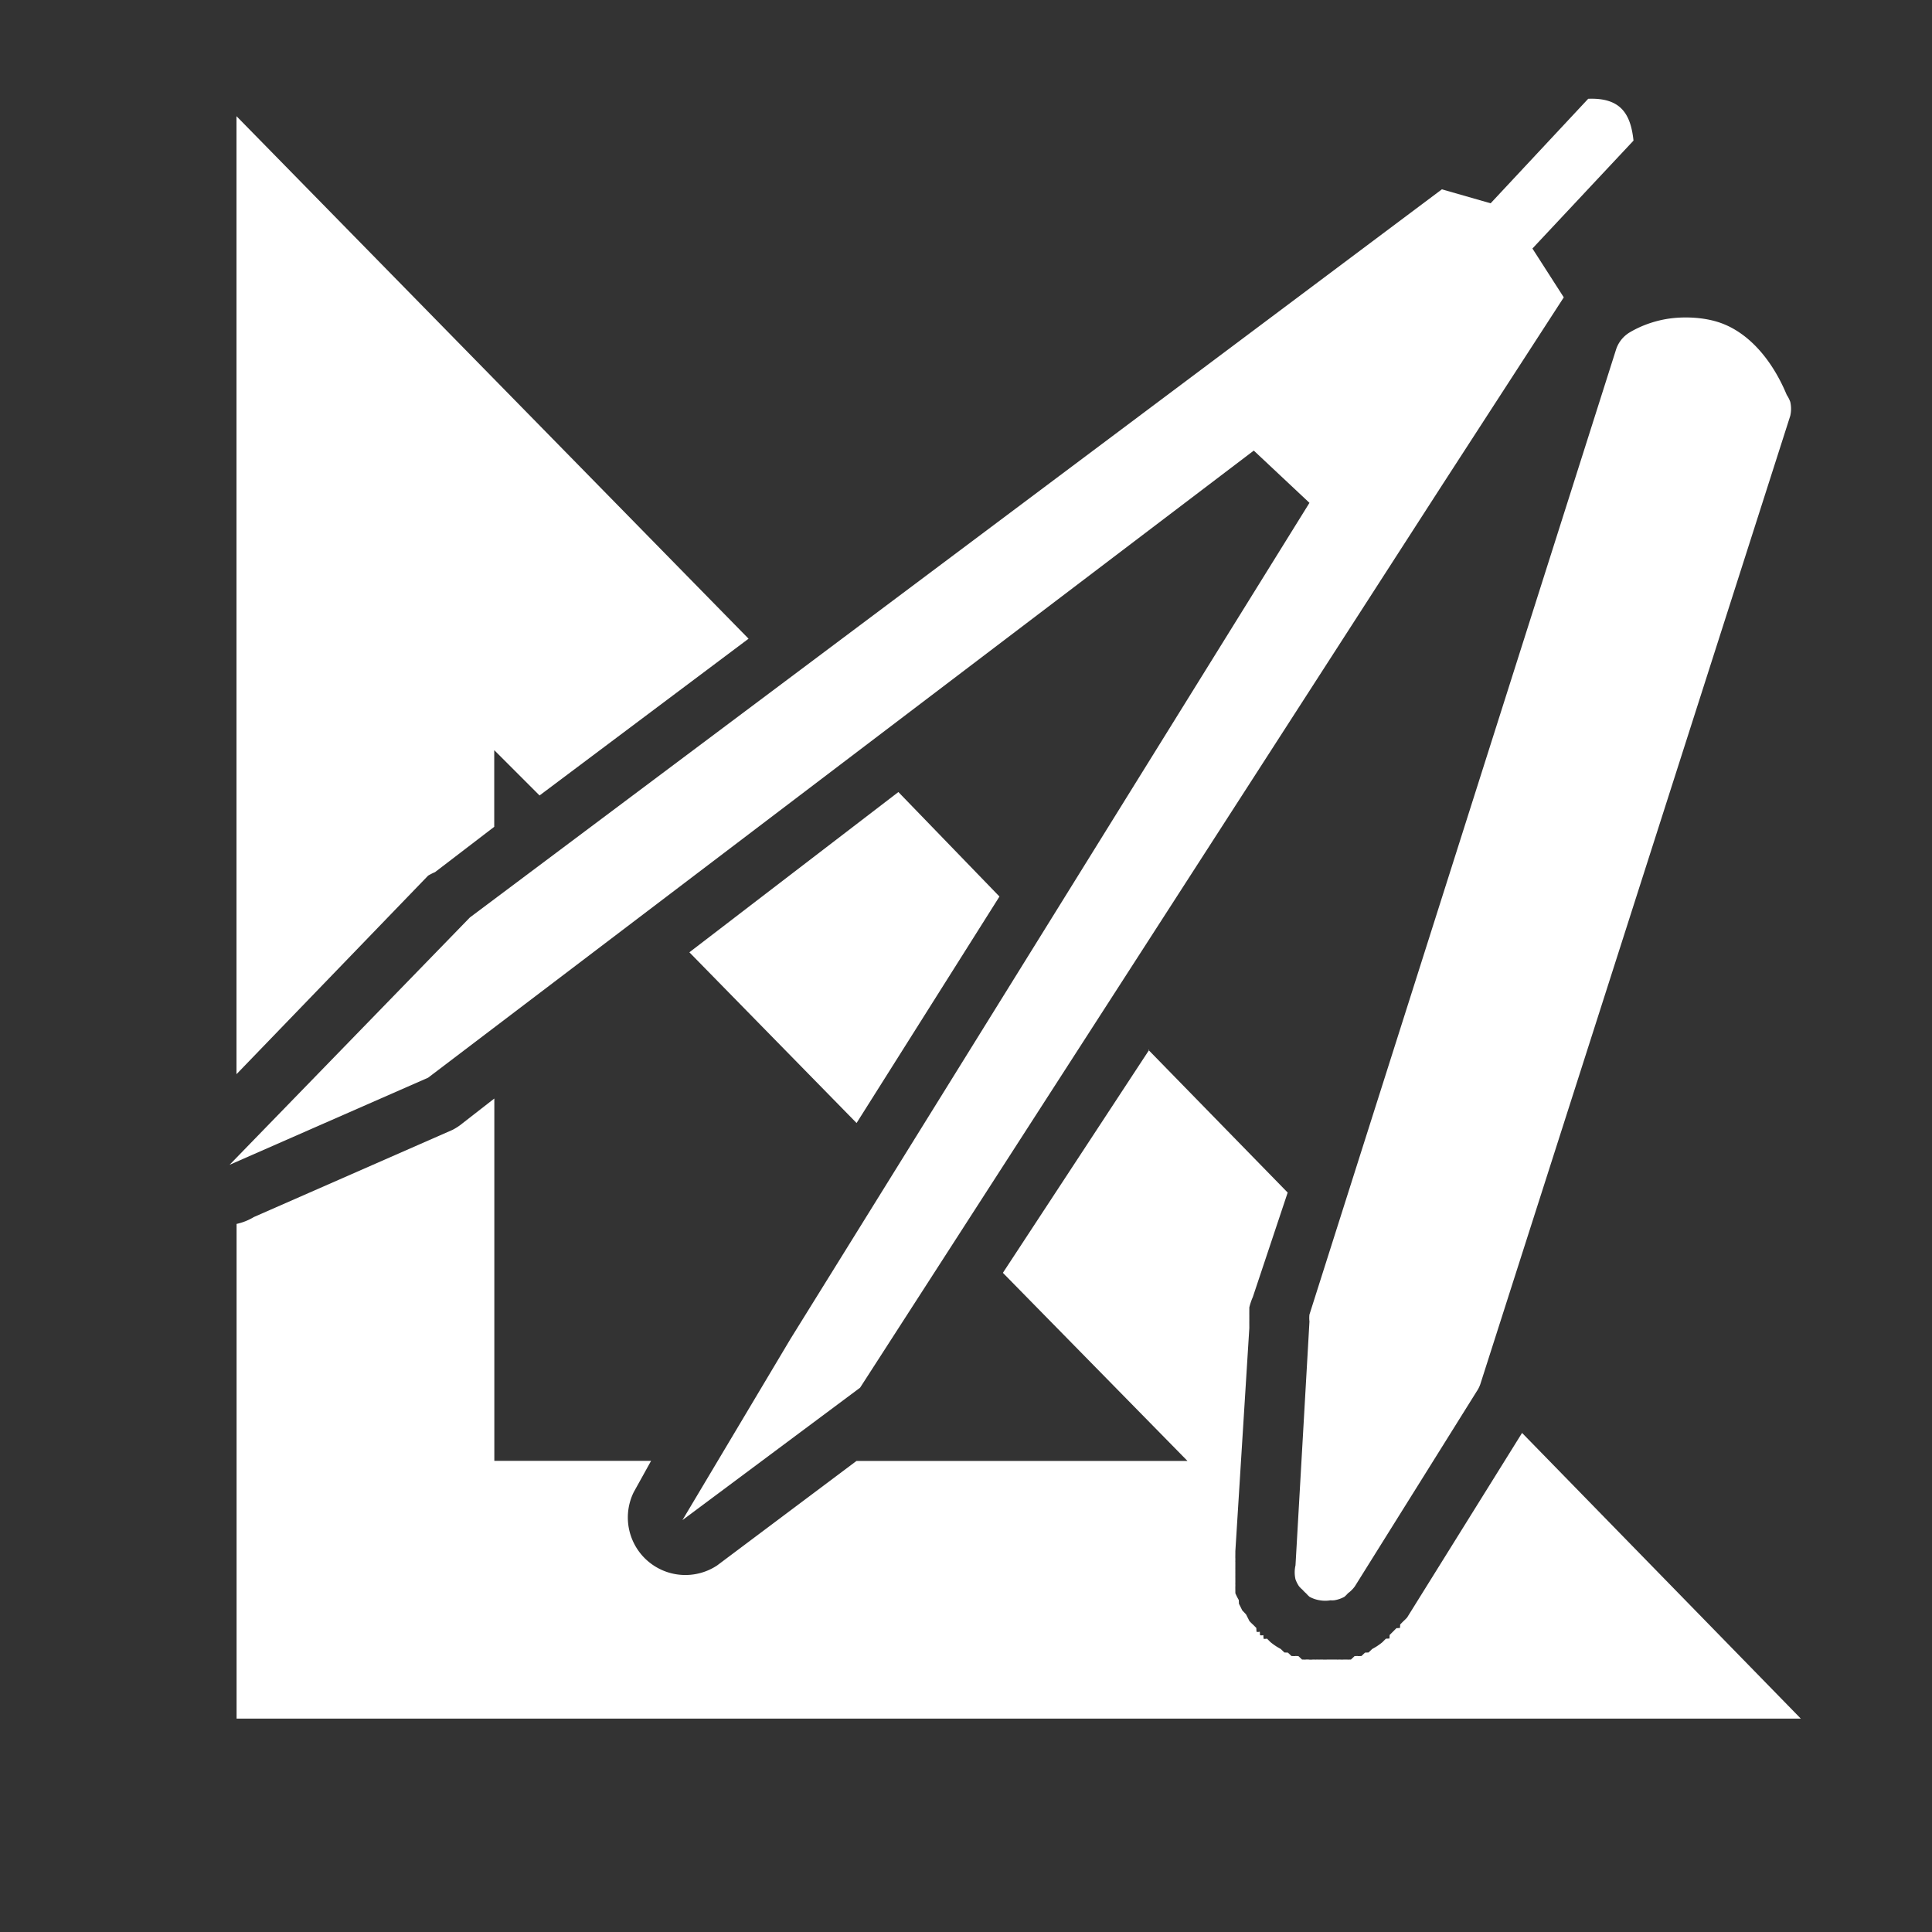 <?xml version="1.0" encoding="UTF-8" standalone="no"?>
<!-- Generator: Adobe Illustrator 14.0.0, SVG Export Plug-In . SVG Version: 6.00 Build 43363)  -->

<svg
   xmlns:dc="http://purl.org/dc/elements/1.1/"
   xmlns:cc="http://creativecommons.org/ns#"
   xmlns:rdf="http://www.w3.org/1999/02/22-rdf-syntax-ns#"
   xmlns:svg="http://www.w3.org/2000/svg"
   xmlns="http://www.w3.org/2000/svg"
   xmlns:sodipodi="http://sodipodi.sourceforge.net/DTD/sodipodi-0.dtd"
   xmlns:inkscape="http://www.inkscape.org/namespaces/inkscape"
   id="Layer_1"
   enable-background="new 0 0 22 22"
   xml:space="preserve"
   height="22px"
   viewBox="0 0 22 22"
   width="22px"
   version="1.1"
   y="0px"
   x="0px"
   inkscape:version="0.48.3.1 r9886"
   sodipodi:docname="group-apps.svg"><rect x="0" y="0" width="22" height="22" fill="#333333" stroke="none"/><defs
   id="defs9" /><sodipodi:namedview
   pagecolor="#ffffff"
   bordercolor="#666666"
   borderopacity="1"
   objecttolerance="10"
   gridtolerance="10"
   guidetolerance="10"
   inkscape:pageopacity="0"
   inkscape:pageshadow="2"
   inkscape:window-width="1366"
   inkscape:window-height="714"
   id="namedview7"
   showgrid="false"
   inkscape:zoom="10.727273"
   inkscape:cx="11"
   inkscape:cy="11"
   inkscape:window-x="0"
   inkscape:window-y="22"
   inkscape:window-maximized="1"
   inkscape:current-layer="Layer_1" />
<path
   inkscape:connector-curvature="0"
   style="fill:#ffffff;fill-opacity:1;stroke:none"
   d="M 18.085,1.125 16.974,2.315 16.419,2.156 5.351,10.447 2.614,13.264 4.875,12.272 14.277,5.131 14.911,5.726 9.001,15.247 7.771,17.31 9.794,15.802 16.419,5.528 17.807,3.386 17.45,2.83 18.601,1.601 C 18.569,1.301 18.459,1.11 18.085,1.125 z m -15.392,0.198 0,10.909 2.182,-2.261 a 0.655,0.655 0 0 1 0.079,-0.04 l 0.674,-0.516 0,-0.873 0.516,0.516 2.38,-1.785 L 2.693,1.323 z M 19.037,3.624 c -0.163,0.019 -0.332,0.074 -0.476,0.159 A 0.355,0.355 0 0 0 18.402,3.981 L 14.911,14.969 a 0.355,0.355 0 0 0 0,0.079 l -0.159,2.777 a 0.355,0.355 0 0 0 0,0.159 0.355,0.355 0 0 0 0.04,0.079 0.355,0.355 0 0 0 0.04,0.04 0.355,0.355 0 0 0 0.04,0.04 0.355,0.355 0 0 0 0.04,0.04 0.355,0.355 0 0 0 0.119,0.04 0.355,0.355 0 0 0 0.119,0 0.355,0.355 0 0 0 0.04,0 0.355,0.355 0 0 0 0.119,-0.04 0.355,0.355 0 0 0 0.04,-0.04 0.355,0.355 0 0 0 0.079,-0.079 l 1.388,-2.221 a 0.355,0.355 0 0 0 0.04,-0.079 L 20.386,4.735 a 0.355,0.355 0 0 0 0,-0.159 0.355,0.355 0 0 0 -0.04,-0.079 C 20.171,4.076 19.889,3.765 19.553,3.664 19.392,3.615 19.2,3.605 19.037,3.624 z M 10.23,9.019 7.85,10.844 9.754,12.788 11.381,10.209 10.23,9.019 z m 2.856,2.936 -1.666,2.539 2.102,2.142 -3.769,0 -1.587,1.19 A 0.655,0.655 0 0 1 7.216,16.992 l 0.198,-0.357 -1.785,0 0,-4.126 -0.357,0.278 a 0.655,0.655 0 0 1 -0.119,0.079 l -2.261,0.992 a 0.655,0.655 0 0 1 -0.198,0.079 l 0,5.633 17.812,0 -3.174,-3.253 -1.309,2.102 a 0.68,0.68 0 0 1 -0.04,0.04 c 0.003,-0.004 -0.042,0.043 -0.04,0.04 0.003,-0.003 -0.003,0.043 0,0.04 0.003,-0.003 -0.043,0.003 -0.04,0 0.003,-0.003 -0.043,0.043 -0.04,0.04 0.003,-0.003 -0.043,0.043 -0.04,0.04 0.003,-0.003 -0.003,0.043 0,0.04 0.003,-0.003 -0.043,0.003 -0.04,0 0.003,-0.003 -0.043,0.042 -0.04,0.04 a 0.68,0.68 0 0 1 -0.119,0.079 c 0.004,-0.002 -0.044,0.042 -0.04,0.04 0.004,-0.002 -0.044,0.002 -0.04,0 0.004,-0.002 -0.044,0.041 -0.04,0.04 0.004,-0.002 -0.044,0.002 -0.04,0 0.004,-0.002 -0.044,0.001 -0.04,0 0.005,-0.001 -0.044,0.041 -0.04,0.04 0.005,-0.001 -0.044,9.02e-4 -0.04,0 0.005,-9.03e-4 -0.084,6.92e-4 -0.079,0 0.004,-7.67e-4 -0.044,5.76e-4 -0.04,0 0.006,-3.4e-4 -0.085,0 -0.079,0 0.002,-9.6e-5 -0.028,-2.54e-4 -0.04,0 -0.012,2.53e-4 -0.042,0 -0.04,0 0.004,0 -0.044,-1.93e-4 -0.04,0 0.004,1.92e-4 -0.044,-3.85e-4 -0.04,0 0.004,3.85e-4 -0.044,-5.76e-4 -0.04,0 0.002,3.46e-4 -0.027,0.002 -0.04,0 -0.013,-0.002 -0.042,-4.52e-4 -0.04,0 0.005,9.02e-4 -0.044,-0.001 -0.04,0 0.005,0.001 -0.044,-0.041 -0.04,-0.04 0.005,0.001 -0.044,-0.002 -0.04,0 0.004,0.002 -0.044,-0.002 -0.04,0 0.004,0.002 -0.044,-0.042 -0.04,-0.04 0.004,0.002 -0.044,-0.002 -0.04,0 0.004,0.002 -0.044,-0.042 -0.04,-0.04 a 0.68,0.68 0 0 1 -0.119,-0.079 c 0.003,0.003 -0.043,-0.043 -0.04,-0.04 0.002,0.001 -0.031,0.007 -0.04,0 0.003,0.003 -0.003,-0.043 0,-0.04 0.002,0.001 -0.031,0.007 -0.04,0 0.003,0.003 -0.003,-0.043 0,-0.04 0.002,0.002 -0.032,0.009 -0.04,0 0.003,0.003 -0.003,-0.043 0,-0.04 0.003,0.003 -0.042,-0.043 -0.04,-0.04 a 0.68,0.68 0 0 1 -0.04,-0.04 c 0.004,0.006 -0.043,-0.085 -0.04,-0.079 0.003,0.006 -0.043,-0.046 -0.04,-0.04 0.003,0.006 -0.042,-0.086 -0.04,-0.079 0.003,0.006 -0.002,-0.046 0,-0.04 a 0.68,0.68 0 0 1 -0.04,-0.079 c 0.001,0.006 -0.001,-0.085 0,-0.079 0.001,0.006 -6.88e-4,-0.046 0,-0.04 6.87e-4,0.006 -3.46e-4,-0.085 0,-0.079 3.43e-4,0.006 0,-0.046 0,-0.04 0,0.006 3.43e-4,-0.046 0,-0.04 -3.46e-4,0.006 6.87e-4,-0.085 0,-0.079 -6.88e-4,0.006 0.001,-0.046 0,-0.04 -0.001,0.006 0.001,-0.085 0,-0.079 l 0.159,-2.539 c 6.79e-4,0.006 -3.4e-4,-0.085 0,-0.079 3.4e-4,0.006 0,-0.046 0,-0.04 0,0.006 3.4e-4,-0.046 0,-0.04 -3.4e-4,0.006 6.79e-4,-0.085 0,-0.079 a 0.68,0.68 0 0 1 0.04,-0.119 l 0.397,-1.19 -1.587,-1.626 z"
   id="path5958" />
</svg>